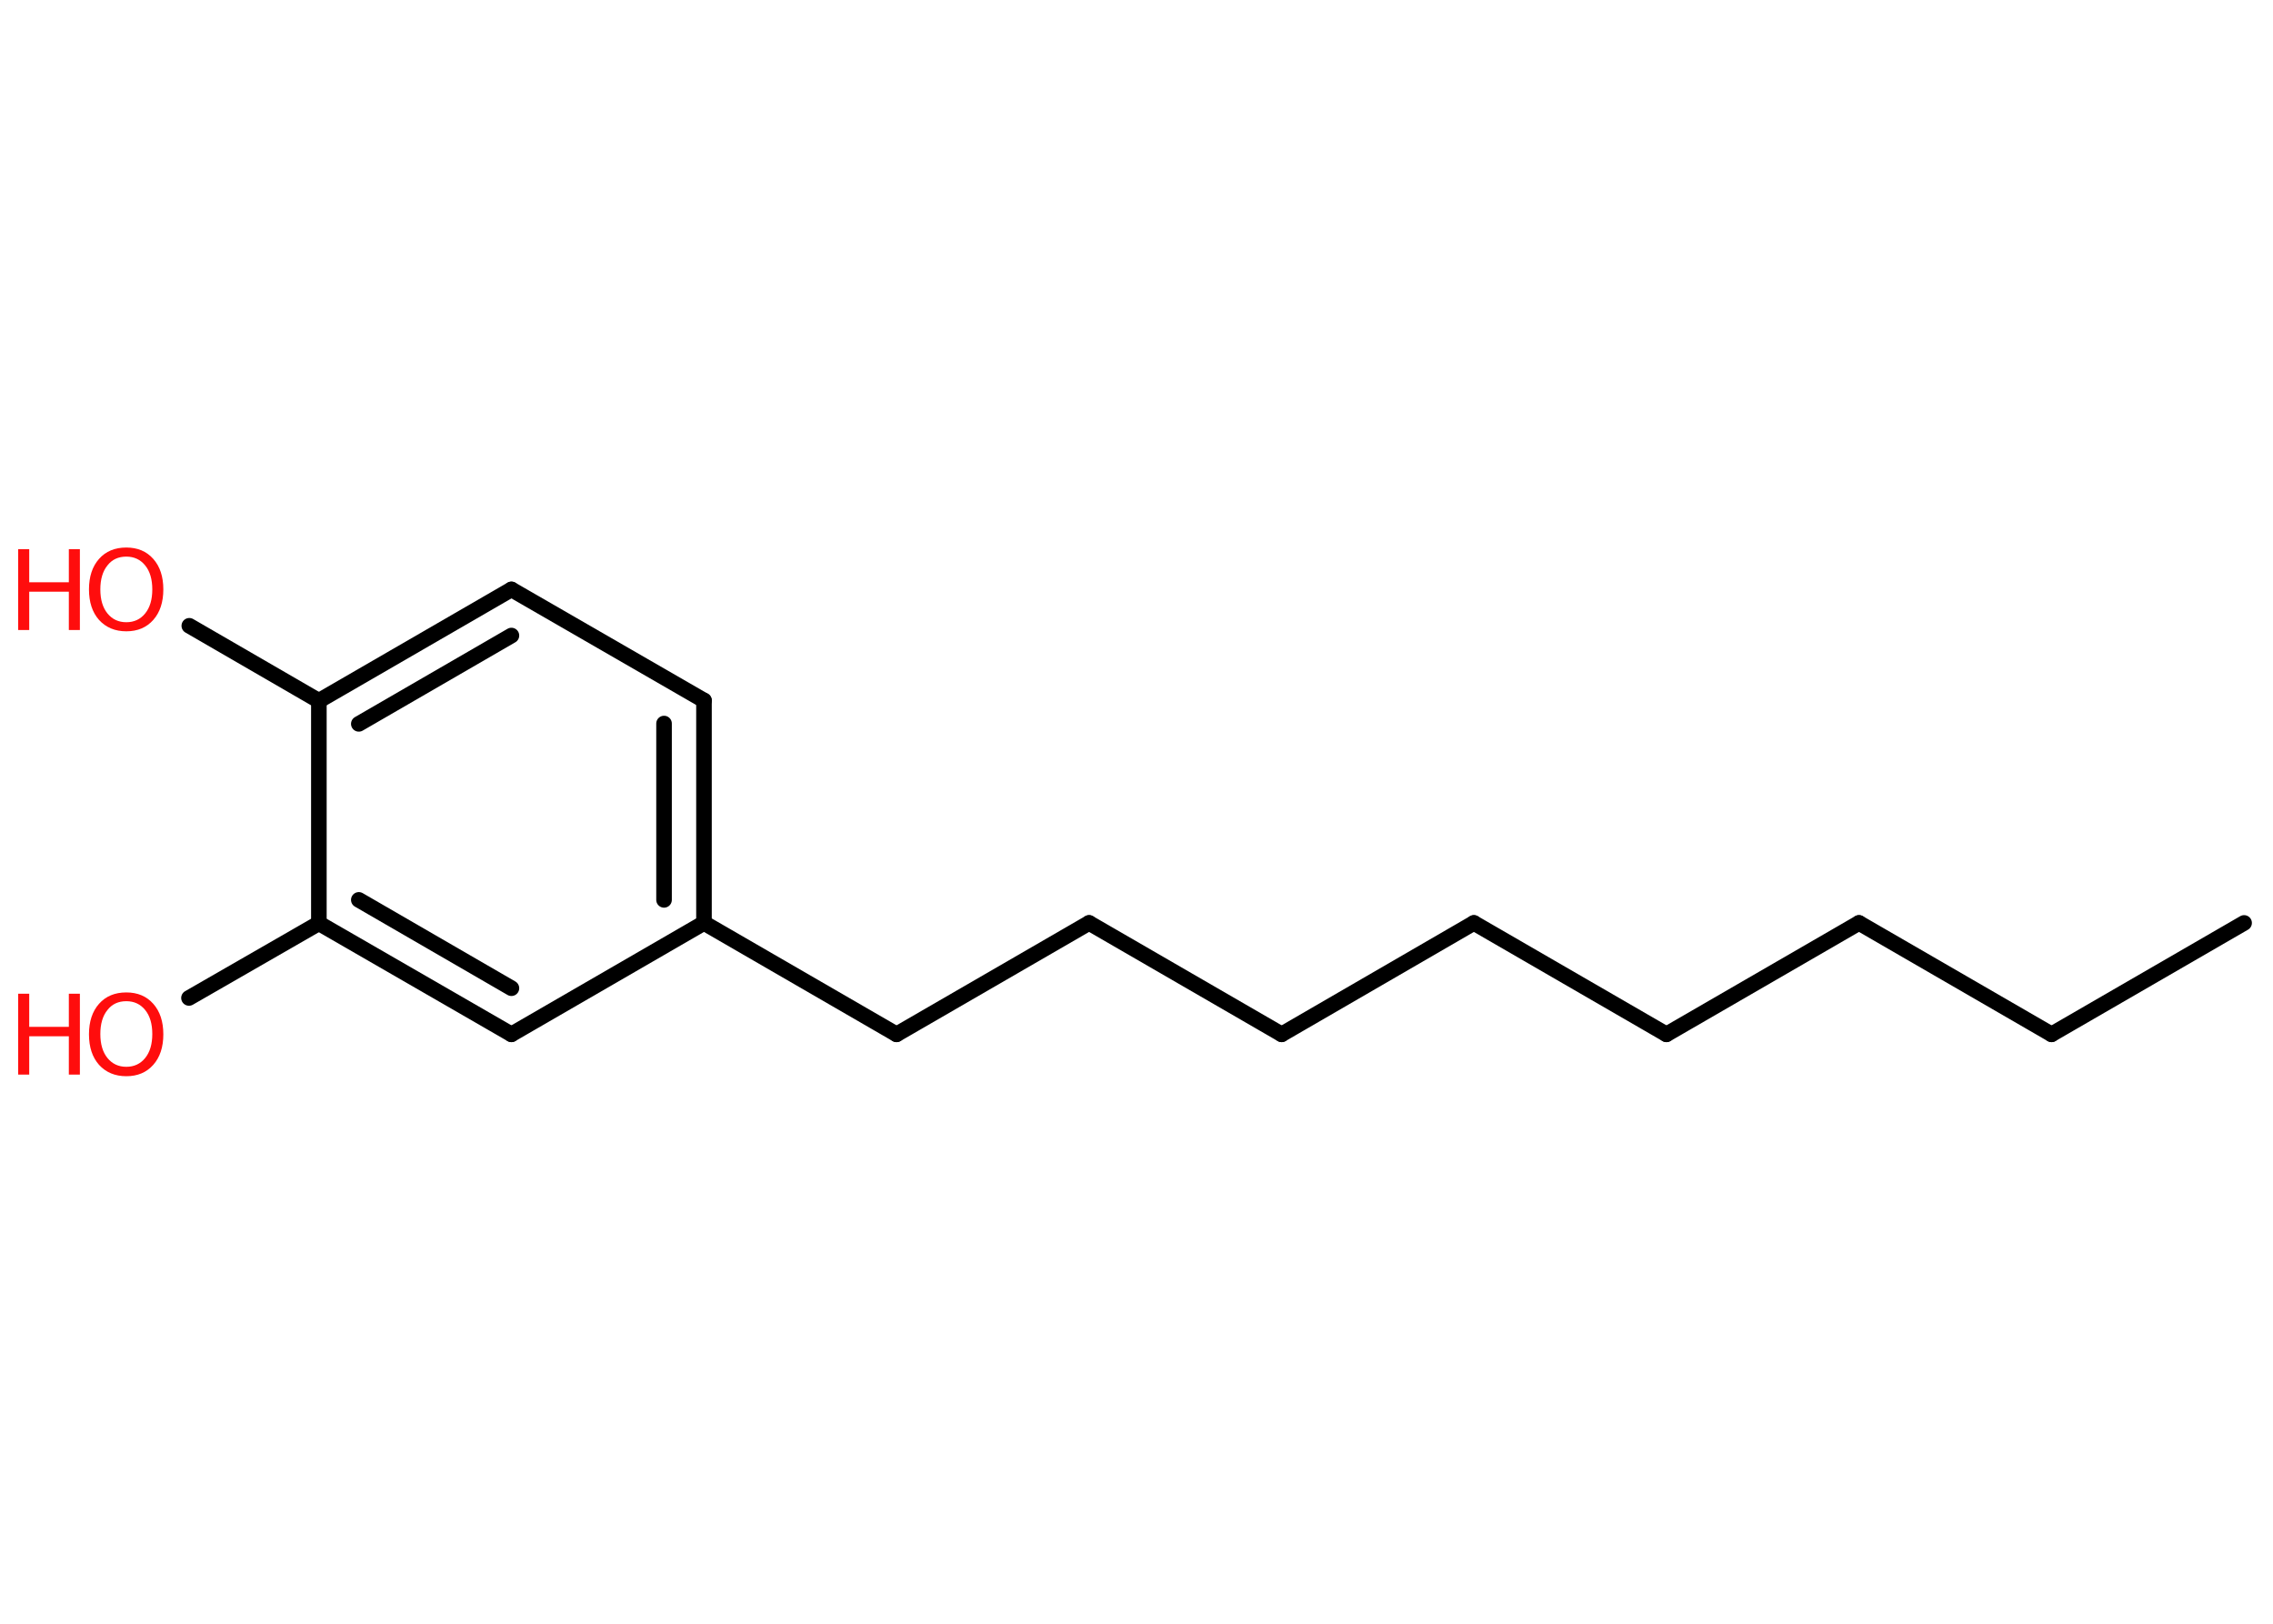 <?xml version='1.0' encoding='UTF-8'?>
<!DOCTYPE svg PUBLIC "-//W3C//DTD SVG 1.1//EN" "http://www.w3.org/Graphics/SVG/1.1/DTD/svg11.dtd">
<svg version='1.2' xmlns='http://www.w3.org/2000/svg' xmlns:xlink='http://www.w3.org/1999/xlink' width='70.0mm' height='50.0mm' viewBox='0 0 70.0 50.0'>
  <desc>Generated by the Chemistry Development Kit (http://github.com/cdk)</desc>
  <g stroke-linecap='round' stroke-linejoin='round' stroke='#000000' stroke-width='.48' fill='#FF0D0D'>
    <rect x='.0' y='.0' width='70.0' height='50.0' fill='#FFFFFF' stroke='none'/>
    <g id='mol1' class='mol'>
      <line id='mol1bnd1' class='bond' x1='69.11' y1='28.42' x2='63.18' y2='31.85'/>
      <line id='mol1bnd2' class='bond' x1='63.18' y1='31.85' x2='57.25' y2='28.42'/>
      <line id='mol1bnd3' class='bond' x1='57.25' y1='28.42' x2='51.32' y2='31.85'/>
      <line id='mol1bnd4' class='bond' x1='51.32' y1='31.85' x2='45.39' y2='28.42'/>
      <line id='mol1bnd5' class='bond' x1='45.39' y1='28.42' x2='39.47' y2='31.85'/>
      <line id='mol1bnd6' class='bond' x1='39.47' y1='31.85' x2='33.54' y2='28.42'/>
      <line id='mol1bnd7' class='bond' x1='33.54' y1='28.42' x2='27.61' y2='31.85'/>
      <line id='mol1bnd8' class='bond' x1='27.61' y1='31.85' x2='21.68' y2='28.42'/>
      <g id='mol1bnd9' class='bond'>
        <line x1='21.68' y1='28.42' x2='21.68' y2='21.57'/>
        <line x1='20.45' y1='27.71' x2='20.45' y2='22.28'/>
      </g>
      <line id='mol1bnd10' class='bond' x1='21.68' y1='21.57' x2='15.75' y2='18.15'/>
      <g id='mol1bnd11' class='bond'>
        <line x1='15.75' y1='18.15' x2='9.82' y2='21.58'/>
        <line x1='15.75' y1='19.57' x2='11.05' y2='22.29'/>
      </g>
      <line id='mol1bnd12' class='bond' x1='9.82' y1='21.58' x2='5.83' y2='19.27'/>
      <line id='mol1bnd13' class='bond' x1='9.82' y1='21.58' x2='9.82' y2='28.43'/>
      <line id='mol1bnd14' class='bond' x1='9.82' y1='28.43' x2='5.82' y2='30.73'/>
      <g id='mol1bnd15' class='bond'>
        <line x1='9.82' y1='28.43' x2='15.75' y2='31.85'/>
        <line x1='11.05' y1='27.71' x2='15.75' y2='30.43'/>
      </g>
      <line id='mol1bnd16' class='bond' x1='21.68' y1='28.42' x2='15.75' y2='31.85'/>
      <g id='mol1atm13' class='atom'>
        <path d='M3.89 17.14q-.37 .0 -.58 .27q-.22 .27 -.22 .74q.0 .47 .22 .74q.22 .27 .58 .27q.36 .0 .58 -.27q.22 -.27 .22 -.74q.0 -.47 -.22 -.74q-.22 -.27 -.58 -.27zM3.89 16.86q.52 .0 .83 .35q.31 .35 .31 .94q.0 .59 -.31 .94q-.31 .35 -.83 .35q-.52 .0 -.84 -.35q-.31 -.35 -.31 -.94q.0 -.59 .31 -.94q.31 -.35 .84 -.35z' stroke='none'/>
        <path d='M.56 16.91h.34v1.02h1.22v-1.02h.34v2.49h-.34v-1.18h-1.22v1.18h-.34v-2.49z' stroke='none'/>
      </g>
      <g id='mol1atm15' class='atom'>
        <path d='M3.89 30.83q-.37 .0 -.58 .27q-.22 .27 -.22 .74q.0 .47 .22 .74q.22 .27 .58 .27q.36 .0 .58 -.27q.22 -.27 .22 -.74q.0 -.47 -.22 -.74q-.22 -.27 -.58 -.27zM3.89 30.56q.52 .0 .83 .35q.31 .35 .31 .94q.0 .59 -.31 .94q-.31 .35 -.83 .35q-.52 .0 -.84 -.35q-.31 -.35 -.31 -.94q.0 -.59 .31 -.94q.31 -.35 .84 -.35z' stroke='none'/>
        <path d='M.56 30.6h.34v1.02h1.22v-1.02h.34v2.49h-.34v-1.18h-1.22v1.18h-.34v-2.49z' stroke='none'/>
      </g>
    </g>
  </g>
</svg>
